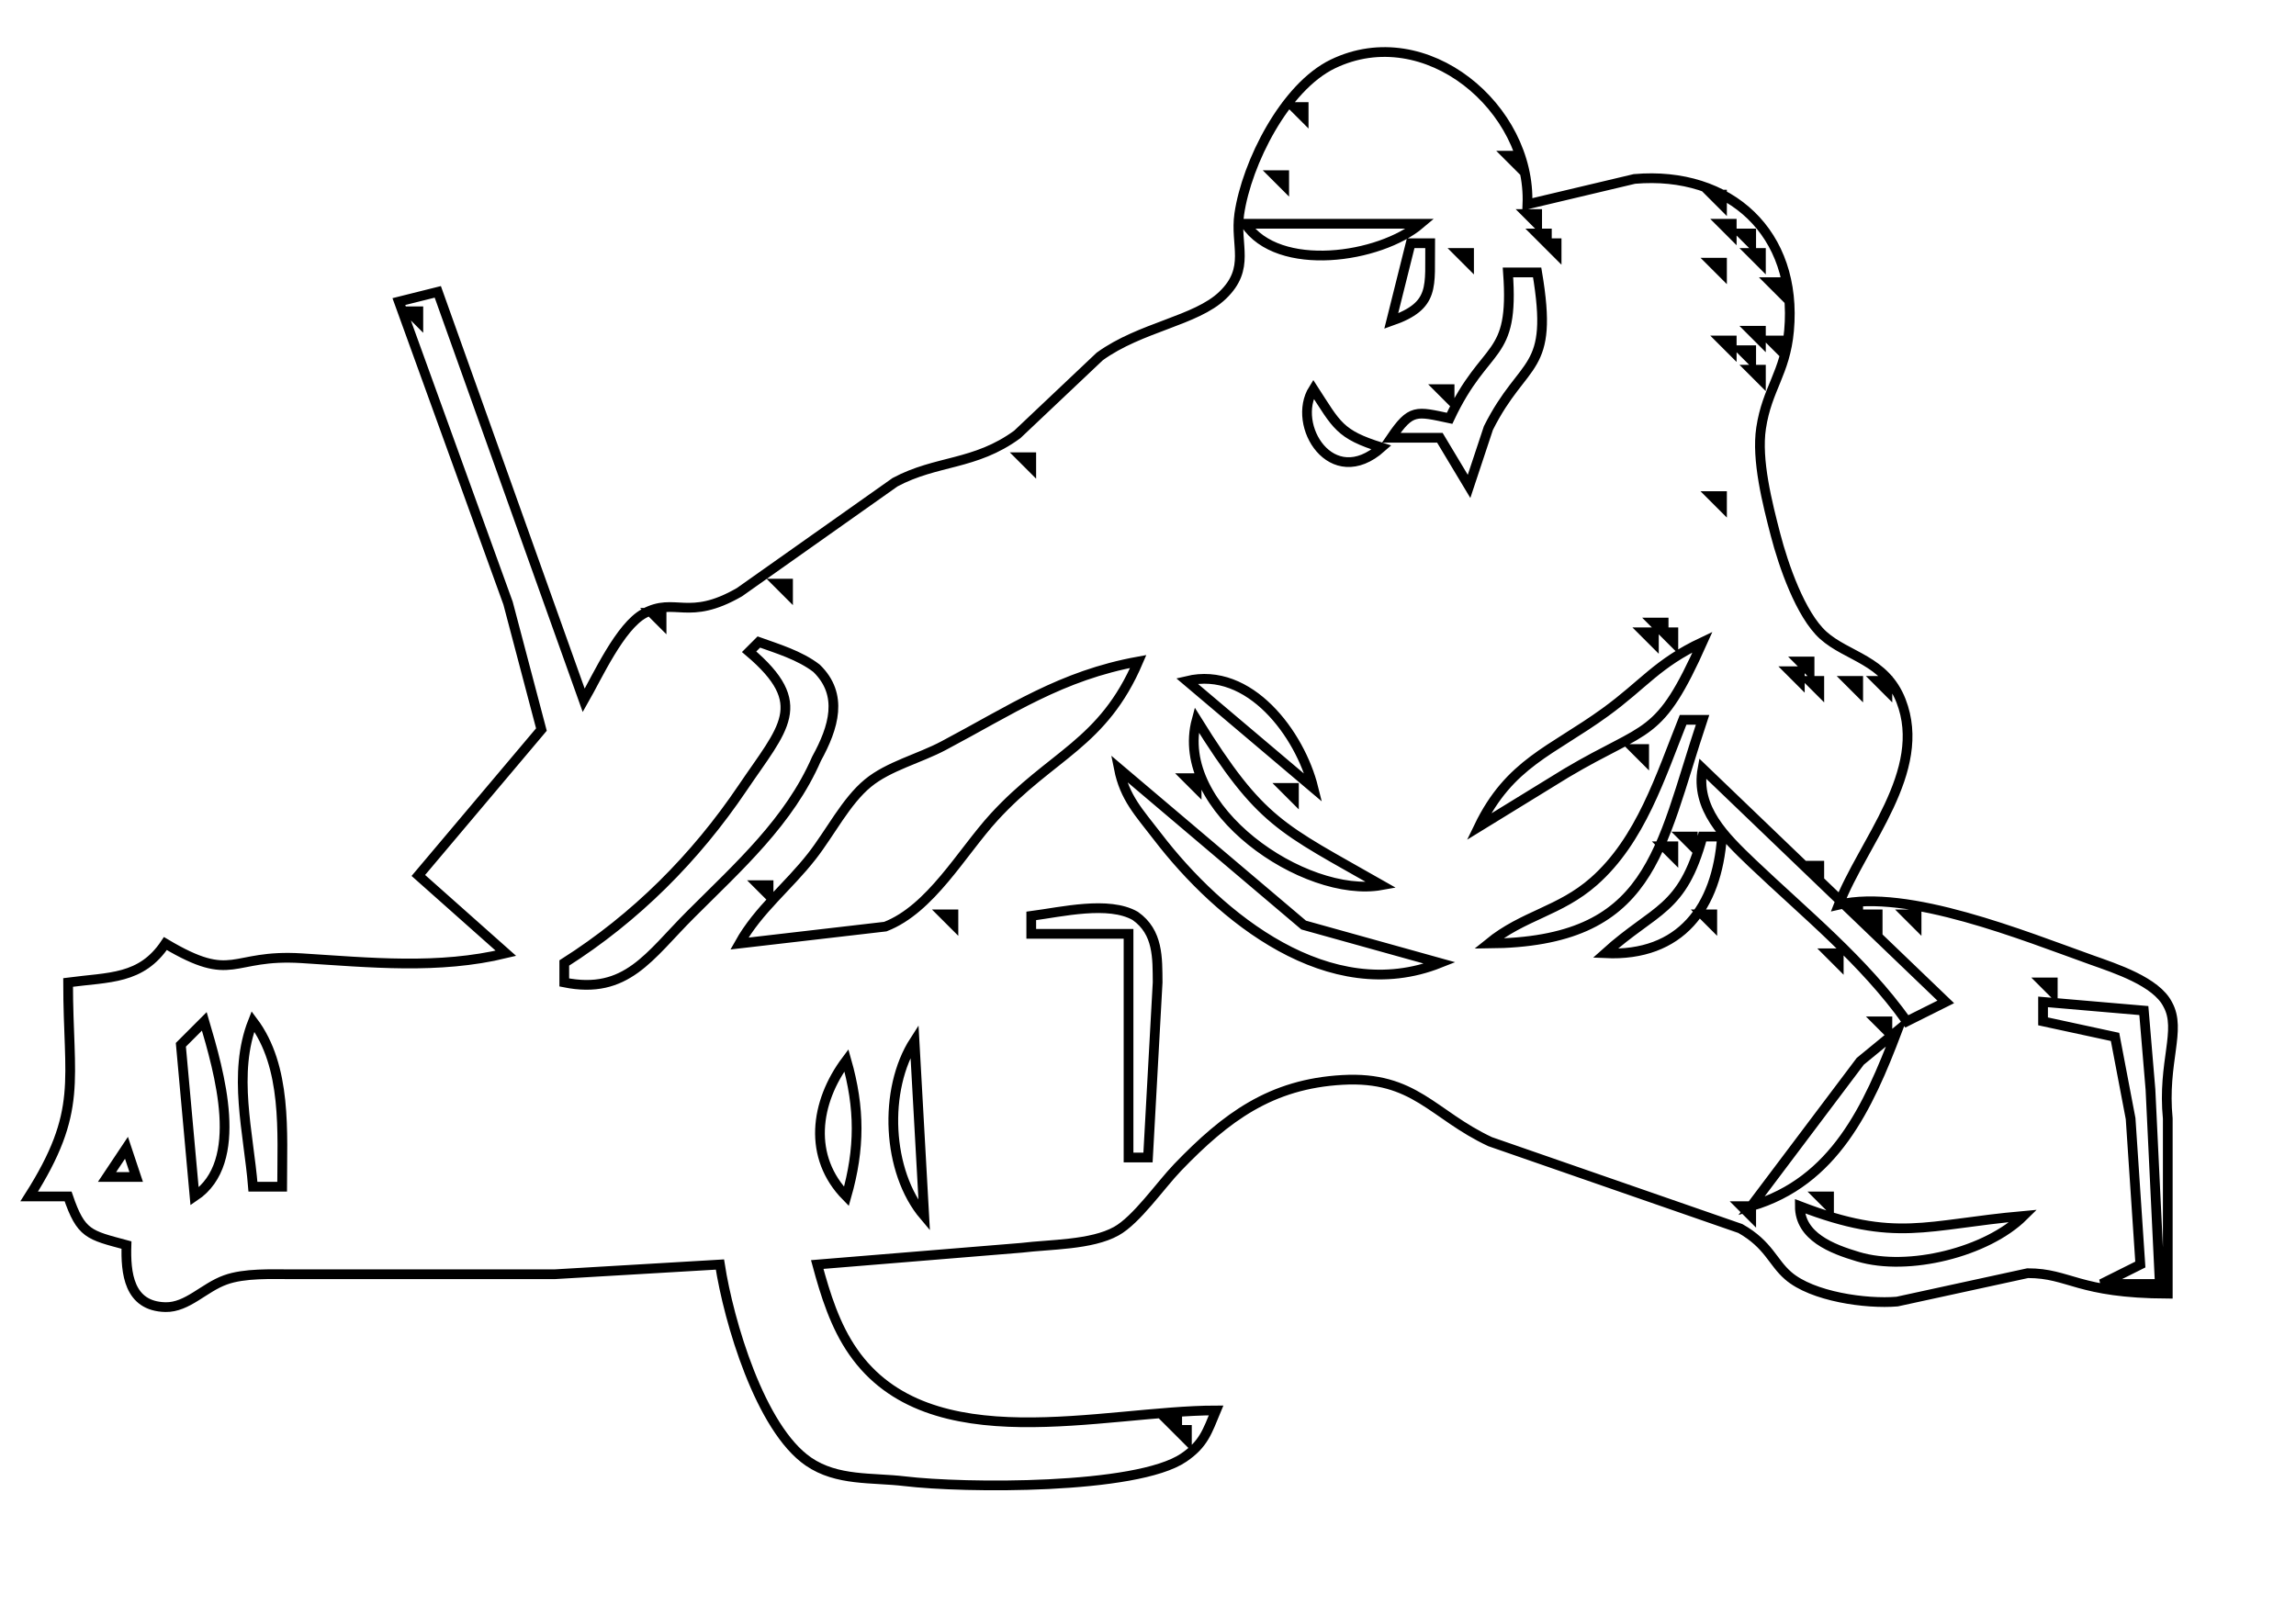 <?xml version="1.0" encoding="UTF-8" standalone="no"?>
<!DOCTYPE svg PUBLIC "-//W3C//DTD SVG 20010904//EN"
              "http://www.w3.org/TR/2001/REC-SVG-20010904/DTD/svg10.dtd">

<svg xmlns="http://www.w3.org/2000/svg"
     width="3.278in" height="2.292in"
     viewBox="0 0 236 165">
  <path id="Selection"
        fill="none" stroke="black" stroke-width="1"
        d="M 66.21,63.06
           C 69.40,61.34 70.72,63.92 76.00,60.88
             76.00,60.88 92.00,49.57 92.00,49.57
             96.28,47.28 100.20,47.85 104.56,44.66
             104.56,44.66 113.04,36.64 113.04,36.64
             117.22,33.61 122.95,32.98 125.67,30.35
             128.57,27.57 126.92,25.19 127.38,22.00
             128.15,16.75 132.07,8.95 137.00,6.57
             146.56,1.96 157.39,11.11 157.00,21.00
             157.00,21.00 168.00,18.39 168.00,18.39
             177.84,17.54 184.80,24.00 183.89,34.00
             183.50,38.35 181.63,39.95 181.02,44.00
             180.52,47.27 181.67,51.77 182.51,55.00
             183.30,58.05 185.06,63.19 187.41,65.31
             189.89,67.53 193.76,67.84 195.40,72.04
             198.23,79.30 191.42,86.66 189.00,93.00
             196.06,91.32 208.08,96.22 215.00,98.69
             217.41,99.55 221.64,100.91 222.82,103.27
             224.27,105.89 222.25,109.19 222.82,115.00
             222.82,115.00 222.82,133.00 222.82,133.00
             213.51,132.96 212.76,130.89 208.42,130.89
             208.42,130.89 195.00,133.81 195.00,133.81
             191.81,134.08 186.27,133.30 183.80,131.15
             182.19,129.76 181.81,127.96 178.89,126.30
             178.89,126.30 153.17,117.37 153.17,117.37
             147.25,114.60 145.41,110.60 137.99,111.02
             130.63,111.43 126.04,114.83 121.05,120.01
             119.24,121.90 116.82,125.42 114.74,126.57
             112.17,128.00 107.94,127.92 105.00,128.28
             105.00,128.28 84.00,130.00 84.00,130.00
             84.84,133.10 85.84,136.32 87.70,138.98
             95.52,150.24 113.36,145.01 125.00,145.00
             124.10,147.16 123.73,148.46 121.66,149.86
             116.79,153.16 99.07,153.01 93.00,152.28
             89.62,151.88 86.05,152.28 83.10,150.26
             78.12,146.84 74.90,135.82 74.00,130.00
             74.00,130.00 57.00,131.00 57.00,131.00
             57.00,131.00 30.00,131.00 30.00,131.00
             27.90,131.00 25.13,130.87 23.17,131.58
             20.96,132.37 19.26,134.42 17.01,134.38
             13.22,134.30 12.91,130.84 13.00,128.00
             9.13,126.96 8.33,126.89 7.00,123.00
             7.00,123.00 3.00,123.00 3.00,123.00
             8.62,114.15 7.00,111.17 7.00,101.00
             11.22,100.44 14.52,100.72 17.00,97.00
             24.09,101.22 23.60,98.05 31.00,98.51
             38.02,98.95 45.08,99.68 52.00,98.00
             52.00,98.00 43.00,90.00 43.00,90.00
             43.00,90.00 55.65,75.00 55.65,75.00
             55.65,75.00 52.22,62.00 52.22,62.00
             52.22,62.00 41.00,31.00 41.00,31.00
             41.00,31.00 45.00,30.00 45.00,30.00
             45.00,30.00 60.00,72.00 60.00,72.00
             61.44,69.48 63.74,64.40 66.21,63.06 Z
           M 133.00,11.00
           C 133.00,11.00 134.00,12.00 134.00,12.00
             134.00,12.00 134.00,11.00 134.00,11.00
             134.00,11.00 133.00,11.00 133.00,11.00 Z
           M 155.00,16.00
           C 155.00,16.00 156.00,17.00 156.00,17.00
             156.00,17.00 156.00,16.00 156.00,16.00
             156.00,16.00 155.00,16.00 155.00,16.00 Z
           M 131.00,18.00
           C 131.00,18.00 132.00,19.00 132.00,19.00
             132.00,19.00 132.00,18.00 132.00,18.00
             132.00,18.00 131.00,18.00 131.00,18.00 Z
           M 176.00,20.00
           C 176.00,20.00 177.00,21.00 177.00,21.00
             177.00,21.00 177.00,20.00 177.00,20.00
             177.00,20.00 176.00,20.00 176.00,20.00 Z
           M 128.00,23.00
           C 131.40,28.09 141.82,26.55 146.00,23.00
             146.00,23.00 128.00,23.00 128.00,23.00 Z
           M 157.00,22.00
           C 157.00,22.00 158.00,23.00 158.00,23.00
             158.00,23.00 158.00,22.00 158.00,22.00
             158.00,22.00 157.00,22.00 157.00,22.00 Z
           M 177.00,23.00
           C 177.00,23.00 178.00,24.00 178.00,24.00
             178.00,24.00 178.00,23.00 178.00,23.00
             178.00,23.00 177.00,23.00 177.00,23.00 Z
           M 158.00,24.00
           C 158.00,24.00 159.00,25.00 159.00,25.00
             159.00,25.00 159.00,24.00 159.00,24.00
             159.00,24.00 158.00,24.00 158.00,24.00 Z
           M 179.00,24.00
           C 179.00,24.00 180.00,25.00 180.00,25.00
             180.00,25.00 180.00,24.00 180.00,24.00
             180.00,24.00 179.00,24.00 179.00,24.00 Z
           M 145.00,25.00
           C 145.00,25.00 143.00,33.00 143.00,33.00
             147.58,31.40 146.94,29.47 147.00,25.00
             147.00,25.00 145.00,25.00 145.00,25.00 Z
           M 159.00,25.00
           C 159.00,25.00 160.00,26.00 160.00,26.00
             160.00,26.00 160.00,25.00 160.00,25.00
             160.00,25.00 159.00,25.00 159.00,25.00 Z
           M 150.00,26.00
           C 150.00,26.00 151.00,27.00 151.00,27.00
             151.00,27.00 151.00,26.00 151.00,26.00
             151.00,26.00 150.00,26.00 150.00,26.00 Z
           M 180.00,26.00
           C 180.00,26.00 181.00,27.00 181.00,27.00
             181.00,27.00 181.00,26.00 181.00,26.00
             181.00,26.00 180.00,26.00 180.00,26.00 Z
           M 176.00,27.00
           C 176.00,27.00 177.00,28.00 177.00,28.00
             177.00,28.00 177.00,27.00 177.00,27.00
             177.00,27.00 176.00,27.00 176.00,27.00 Z
           M 155.00,28.00
           C 155.67,37.15 152.73,35.07 149.00,43.00
             145.55,42.27 145.04,42.00 143.00,45.00
             143.00,45.00 148.00,45.00 148.00,45.00
             148.00,45.00 151.00,50.00 151.00,50.00
             151.00,50.00 152.99,44.00 152.99,44.00
             156.64,36.73 159.77,38.45 158.00,28.00
             158.00,28.00 155.00,28.00 155.00,28.00 Z
           M 182.00,29.00
           C 182.00,29.00 183.00,30.00 183.00,30.00
             183.00,30.00 183.00,29.00 183.00,29.00
             183.00,29.00 182.00,29.00 182.00,29.00 Z
           M 42.00,32.00
           C 42.00,32.00 43.00,33.00 43.00,33.00
             43.00,33.00 43.00,32.00 43.00,32.00
             43.00,32.00 42.00,32.00 42.00,32.00 Z
           M 180.00,34.00
           C 180.00,34.00 181.00,35.00 181.00,35.00
             181.00,35.00 181.00,34.00 181.00,34.00
             181.00,34.00 180.00,34.00 180.00,34.00 Z
           M 177.00,35.00
           C 177.00,35.00 178.00,36.00 178.00,36.00
             178.00,36.00 178.00,35.00 178.00,35.00
             178.00,35.00 177.00,35.00 177.00,35.00 Z
           M 182.00,35.00
           C 182.00,35.00 183.00,36.00 183.00,36.00
             183.00,36.00 183.00,35.00 183.00,35.00
             183.00,35.00 182.00,35.00 182.00,35.00 Z
           M 179.00,36.00
           C 179.00,36.00 180.00,37.00 180.00,37.00
             180.00,37.00 180.00,36.00 180.00,36.00
             180.00,36.00 179.00,36.00 179.00,36.00 Z
           M 180.00,38.00
           C 180.00,38.00 181.00,39.00 181.00,39.00
             181.00,39.00 181.00,38.00 181.00,38.00
             181.00,38.00 180.00,38.00 180.00,38.00 Z
           M 142.00,46.00
           C 137.67,44.65 137.41,43.72 135.00,40.00
             132.68,43.69 136.87,50.55 142.00,46.00 Z
           M 148.00,40.00
           C 148.00,40.00 149.00,41.00 149.00,41.00
             149.00,41.00 149.00,40.00 149.00,40.00
             149.00,40.00 148.00,40.00 148.00,40.00 Z
           M 105.00,47.00
           C 105.00,47.00 106.00,48.00 106.00,48.00
             106.00,48.00 106.00,47.00 106.00,47.00
             106.00,47.00 105.00,47.00 105.00,47.00 Z
           M 176.00,51.00
           C 176.00,51.00 177.00,52.00 177.00,52.00
             177.00,52.00 177.00,51.00 177.00,51.00
             177.00,51.00 176.00,51.00 176.00,51.00 Z
           M 80.00,60.00
           C 80.00,60.00 81.00,61.00 81.00,61.00
             81.00,61.00 81.00,60.00 81.00,60.00
             81.00,60.00 80.00,60.00 80.00,60.00 Z
           M 67.00,63.00
           C 67.00,63.00 68.00,64.00 68.00,64.00
             68.00,64.00 68.00,63.00 68.00,63.00
             68.00,63.00 67.00,63.00 67.00,63.00 Z
           M 170.00,64.00
           C 170.00,64.00 171.00,65.00 171.00,65.00
             171.00,65.00 171.00,64.00 171.00,64.00
             171.00,64.00 170.00,64.00 170.00,64.00 Z
           M 169.00,65.00
           C 169.00,65.00 170.00,66.00 170.00,66.00
             170.00,66.00 170.00,65.00 170.00,65.00
             170.00,65.00 169.00,65.00 169.00,65.00 Z
           M 171.00,65.00
           C 171.00,65.00 172.00,66.00 172.00,66.00
             172.00,66.00 172.00,65.00 172.00,65.00
             172.00,65.00 171.00,65.00 171.00,65.00 Z
           M 77.00,67.00
           C 83.38,72.40 80.51,74.81 76.33,81.00
             71.48,88.19 65.33,94.35 58.00,99.00
             58.00,99.00 58.00,101.00 58.00,101.00
             64.41,102.30 66.73,98.26 71.00,94.00
             75.95,89.05 81.13,84.44 83.93,78.00
             85.70,74.78 86.73,71.42 83.93,68.70
             82.19,67.36 79.86,66.67 78.00,66.00
             78.00,66.00 77.00,67.00 77.00,67.00 Z
           M 165.00,73.22
           C 159.48,77.22 155.17,78.44 152.00,85.00
             152.00,85.00 161.00,79.47 161.00,79.47
             169.47,74.44 170.47,76.14 175.00,66.00
             170.31,68.21 168.97,70.34 165.00,73.22 Z
           M 97.00,76.65
           C 94.48,77.99 91.33,78.76 89.21,80.51
             86.96,82.36 85.32,85.63 83.47,88.00
             81.02,91.15 77.95,93.51 76.00,97.00
             76.00,97.00 91.00,95.26 91.00,95.26
             95.66,93.46 98.83,87.67 102.17,84.01
             108.08,77.56 113.36,76.51 117.00,68.00
             109.07,69.44 103.90,73.00 97.00,76.65 Z
           M 185.00,68.00
           C 185.00,68.00 186.00,69.00 186.00,69.00
             186.00,69.00 186.00,68.00 186.00,68.00
             186.00,68.00 185.00,68.00 185.00,68.00 Z
           M 122.00,70.00
           C 122.00,70.00 135.00,81.00 135.00,81.00
             133.63,75.47 128.43,68.46 122.00,70.00 Z
           M 184.00,69.00
           C 184.00,69.00 185.00,70.00 185.00,70.00
             185.00,70.00 185.00,69.00 185.00,69.00
             185.00,69.00 184.00,69.00 184.00,69.00 Z
           M 186.00,70.00
           C 186.00,70.00 187.00,71.00 187.00,71.00
             187.00,71.00 187.00,70.00 187.00,70.00
             187.00,70.00 186.00,70.00 186.00,70.00 Z
           M 190.00,70.00
           C 190.00,70.00 191.00,71.00 191.00,71.00
             191.00,71.00 191.00,70.00 191.00,70.00
             191.00,70.00 190.00,70.00 190.00,70.00 Z
           M 193.00,70.00
           C 193.00,70.00 194.00,71.00 194.00,71.00
             194.00,71.00 194.00,70.00 194.00,70.00
             194.00,70.00 193.00,70.00 193.00,70.00 Z
           M 142.00,91.00
           C 131.62,85.08 129.62,84.64 123.00,74.00
             120.53,83.14 134.13,92.42 142.00,91.00 Z
           M 173.00,74.00
           C 170.68,79.80 168.65,86.36 163.83,90.61
             160.31,93.71 156.61,94.06 153.00,97.00
             169.88,96.85 170.50,87.50 175.00,74.00
             175.00,74.00 173.00,74.00 173.00,74.00 Z
           M 168.00,77.00
           C 168.00,77.00 169.00,78.00 169.00,78.00
             169.00,78.00 169.00,77.00 169.00,77.00
             169.00,77.00 168.00,77.00 168.00,77.00 Z
           M 118.97,85.99
           C 125.38,94.36 136.66,103.50 148.00,99.00
             148.00,99.00 134.00,95.10 134.00,95.10
             134.00,95.10 115.00,79.00 115.00,79.00
             115.60,82.03 117.10,83.55 118.97,85.99 Z
           M 180.09,88.72
           C 185.64,94.00 191.50,98.71 196.00,105.00
             196.00,105.00 200.00,103.00 200.00,103.00
             200.00,103.00 175.00,79.00 175.00,79.00
             174.25,83.10 177.26,86.01 180.09,88.72 Z
           M 122.00,80.00
           C 122.00,80.00 123.00,81.00 123.00,81.00
             123.00,81.00 123.00,80.00 123.00,80.00
             123.00,80.00 122.00,80.00 122.00,80.00 Z
           M 132.00,81.00
           C 132.00,81.00 133.00,82.00 133.00,82.00
             133.00,82.00 133.00,81.00 133.00,81.00
             133.00,81.00 132.00,81.00 132.00,81.00 Z
           M 173.00,86.00
           C 173.00,86.00 174.00,87.00 174.00,87.00
             174.00,87.00 174.00,86.00 174.00,86.00
             174.00,86.00 173.00,86.00 173.00,86.00 Z
           M 175.00,86.00
           C 172.91,93.68 170.16,93.35 165.00,98.00
             172.77,98.36 176.48,93.27 177.00,86.00
             177.00,86.00 175.00,86.00 175.00,86.00 Z
           M 171.00,87.00
           C 171.00,87.00 172.00,88.00 172.00,88.00
             172.00,88.00 172.00,87.00 172.00,87.00
             172.00,87.00 171.00,87.00 171.00,87.00 Z
           M 186.00,89.00
           C 186.00,89.00 187.00,90.00 187.00,90.00
             187.00,90.00 187.00,89.00 187.00,89.00
             187.00,89.00 186.00,89.00 186.00,89.00 Z
           M 78.00,91.00
           C 78.00,91.00 79.00,92.00 79.00,92.00
             79.00,92.00 79.00,91.00 79.00,91.00
             79.00,91.00 78.00,91.00 78.00,91.00 Z
           M 118.99,101.00
           C 118.97,98.49 119.07,95.83 116.69,94.16
             113.95,92.59 109.13,93.75 106.00,94.16
             106.00,94.16 106.00,96.00 106.00,96.00
             106.00,96.00 116.00,96.00 116.00,96.00
             116.00,96.00 116.00,119.00 116.00,119.00
             116.00,119.00 118.00,119.00 118.00,119.00
             118.00,119.00 118.99,101.00 118.99,101.00 Z
           M 190.00,93.00
           C 190.00,93.00 191.00,94.00 191.00,94.00
             191.00,94.00 191.00,93.00 191.00,93.00
             191.00,93.00 190.00,93.00 190.00,93.00 Z
           M 97.00,94.00
           C 97.00,94.00 98.00,95.00 98.00,95.00
             98.00,95.00 98.00,94.00 98.00,94.00
             98.00,94.00 97.00,94.00 97.00,94.00 Z
           M 175.00,94.00
           C 175.00,94.00 176.00,95.00 176.00,95.00
             176.00,95.00 176.00,94.00 176.00,94.00
             176.00,94.00 175.00,94.00 175.00,94.00 Z
           M 192.00,94.00
           C 192.00,94.00 193.00,95.00 193.00,95.00
             193.00,95.00 193.00,94.00 193.00,94.00
             193.00,94.00 192.00,94.00 192.00,94.00 Z
           M 196.00,94.00
           C 196.00,94.00 197.00,95.00 197.00,95.00
             197.00,95.00 197.00,94.00 197.00,94.00
             197.00,94.00 196.00,94.00 196.00,94.00 Z
           M 188.00,98.00
           C 188.00,98.00 189.00,99.00 189.00,99.00
             189.00,99.00 189.00,98.00 189.00,98.00
             189.00,98.00 188.00,98.00 188.00,98.00 Z
           M 210.00,101.00
           C 210.00,101.00 211.00,102.00 211.00,102.00
             211.00,102.00 211.00,101.00 211.00,101.00
             211.00,101.00 210.00,101.00 210.00,101.00 Z
           M 221.04,112.00
           C 221.04,112.00 220.36,103.89 220.36,103.89
             220.36,103.89 210.00,103.00 210.00,103.00
             210.00,103.00 210.00,105.00 210.00,105.00
             210.00,105.00 217.40,106.60 217.40,106.60
             217.40,106.60 219.00,115.00 219.00,115.00
             219.00,115.00 220.00,130.00 220.00,130.00
             220.00,130.00 216.00,132.00 216.00,132.00
             216.00,132.00 222.00,132.00 222.00,132.00
             222.00,132.00 221.04,112.00 221.04,112.00 Z
           M 18.59,107.41
           C 18.59,107.41 20.00,123.00 20.00,123.00
             25.27,119.47 22.52,110.18 21.00,105.00
             21.00,105.00 18.59,107.41 18.59,107.41 Z
           M 26.00,122.00
           C 26.00,122.00 29.00,122.00 29.00,122.00
             29.00,116.38 29.52,109.69 26.00,105.00
             23.88,110.35 25.55,116.44 26.00,122.00 Z
           M 193.00,105.00
           C 193.00,105.00 194.00,106.00 194.00,106.00
             194.00,106.00 194.00,105.00 194.00,105.00
             194.00,105.00 193.00,105.00 193.00,105.00 Z
           M 191.21,109.11
           C 191.21,109.11 180.00,124.00 180.00,124.00
             188.54,121.48 192.02,113.85 195.00,106.00
             195.00,106.00 191.21,109.11 191.21,109.11 Z
           M 95.00,125.00
           C 95.00,125.00 94.00,107.00 94.00,107.00
             90.77,112.00 91.15,120.46 95.00,125.00 Z
           M 87.00,123.00
           C 88.40,118.08 88.40,113.92 87.00,109.00
             83.75,113.34 83.02,118.95 87.00,123.00 Z
           M 11.00,121.00
           C 11.00,121.00 14.00,121.00 14.00,121.00
             14.00,121.00 13.00,118.00 13.00,118.00
             13.00,118.00 11.00,121.00 11.00,121.00 Z
           M 187.00,123.00
           C 187.00,123.00 188.00,124.00 188.00,124.00
             188.00,124.00 188.00,123.00 188.00,123.00
             188.00,123.00 187.00,123.00 187.00,123.00 Z
           M 179.00,124.00
           C 179.00,124.00 180.00,125.00 180.00,125.00
             180.00,125.00 180.00,124.00 180.00,124.00
             180.00,124.00 179.00,124.00 179.00,124.00 Z
           M 191.00,129.20
           C 196.16,130.74 204.24,128.73 208.00,125.00
             197.89,125.90 194.92,127.81 185.00,124.00
             185.00,127.12 188.28,128.39 191.00,129.20 Z
           M 120.00,146.00
           C 120.00,146.00 121.00,147.00 121.00,147.00
             121.00,147.00 121.00,146.00 121.00,146.00
             121.00,146.00 120.00,146.00 120.00,146.00 Z
           M 121.00,147.00
           C 121.00,147.00 122.00,148.00 122.00,148.00
             122.00,148.00 122.00,147.00 122.00,147.00
             122.00,147.00 121.00,147.00 121.00,147.00 Z" />
</svg>
